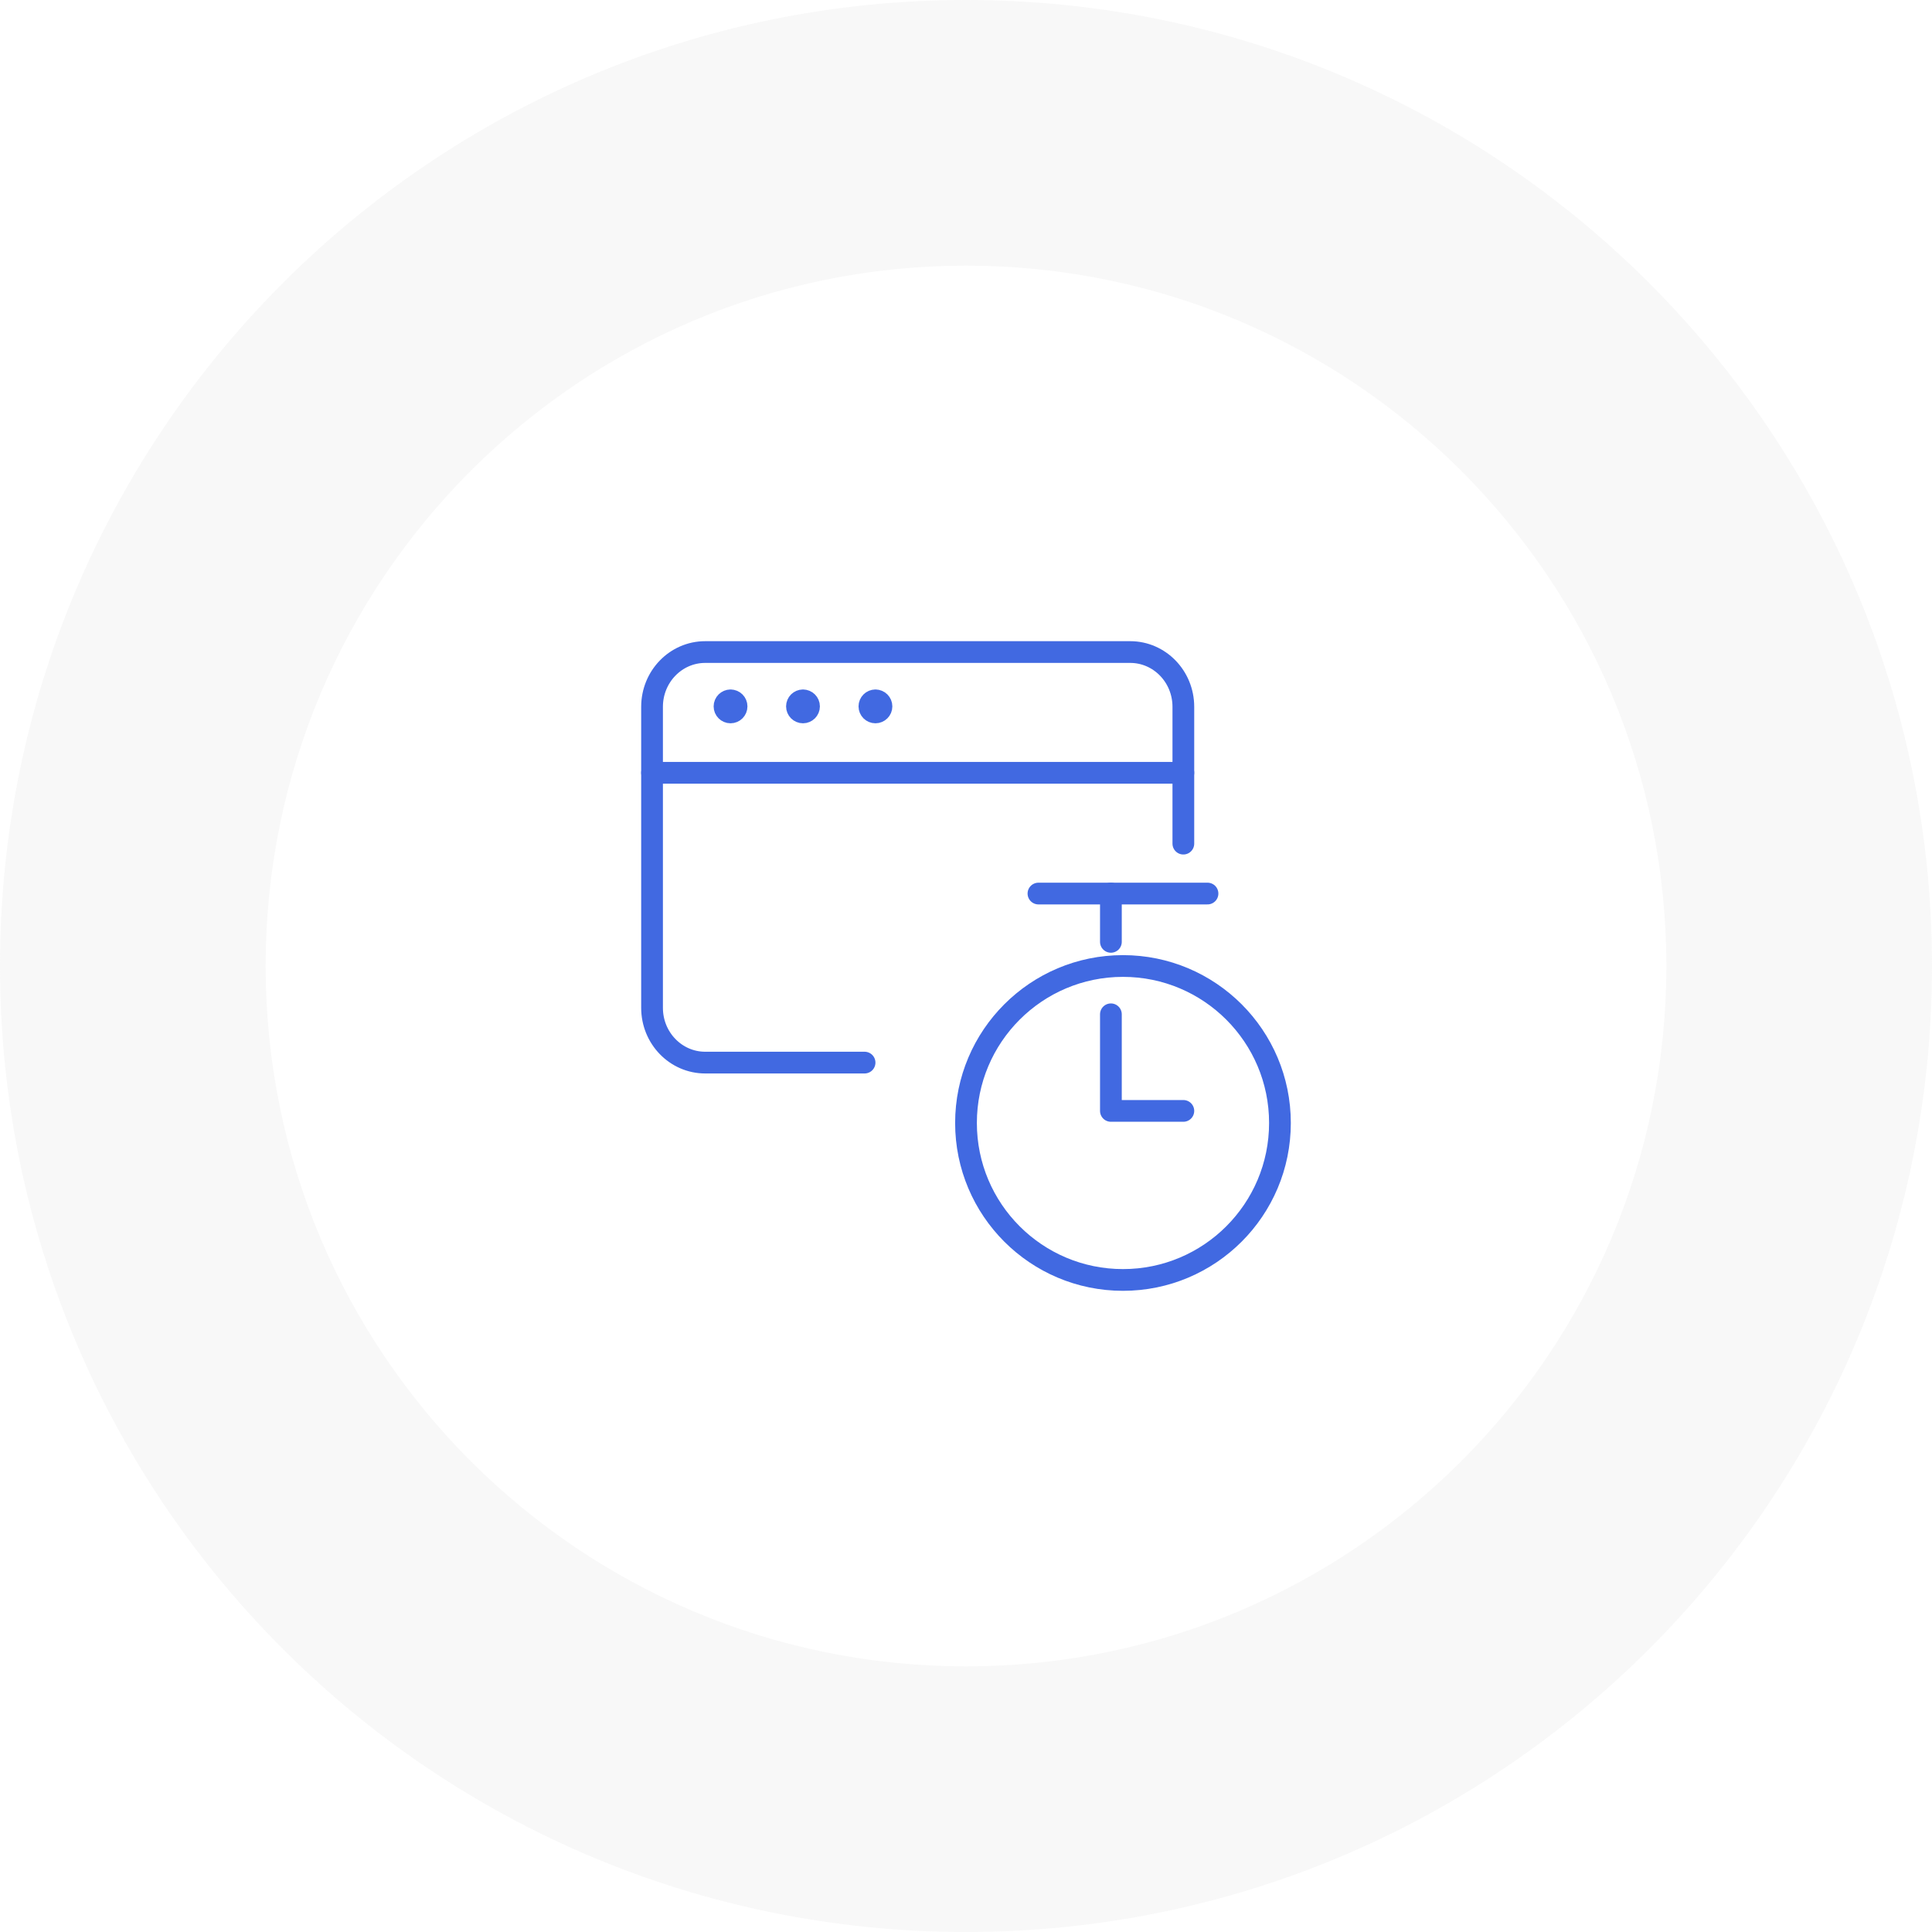 <svg width="80" height="80" viewBox="0 0 80 80" fill="none" xmlns="http://www.w3.org/2000/svg">
<g id="Group 11">
<path id="Oval Copy 2" opacity="0.2" d="M40 80C62.091 80 80 62.091 80 40C80 17.909 62.091 0 40 0C17.909 0 0 17.909 0 40C0 62.091 17.909 80 40 80Z" fill="#E0E0E0"/>
<g id="Oval Copy" filter="url(#filter0_d)">
<path d="M40 69C56.016 69 69 56.016 69 40C69 23.984 56.016 11 40 11C23.984 11 11 23.984 11 40C11 56.016 23.984 69 40 69Z" fill="white"/>
</g>
<g id="Group">
<path id="Shape" d="M27 32H49" stroke="#4169e1" stroke-width="0.9" stroke-linecap="round" stroke-linejoin="round"/>
<path id="Shape_2" d="M30.25 29C30.112 29 30 29.112 30 29.25C30 29.388 30.112 29.5 30.25 29.5C30.388 29.5 30.5 29.388 30.5 29.25C30.5 29.112 30.388 29 30.25 29V29" stroke="#4169e1" stroke-width="0.9" stroke-linecap="round" stroke-linejoin="round"/>
<path id="Shape_3" d="M33.25 29C33.112 29 33 29.112 33 29.25C33 29.388 33.112 29.5 33.25 29.5C33.388 29.5 33.5 29.388 33.5 29.25C33.5 29.112 33.388 29 33.25 29V29" stroke="#4169e1" stroke-width="0.9" stroke-linecap="round" stroke-linejoin="round"/>
<path id="Shape_4" d="M36.25 29C36.112 29 36 29.112 36 29.25C36 29.388 36.112 29.5 36.25 29.5C36.388 29.5 36.5 29.388 36.5 29.25C36.5 29.112 36.388 29 36.25 29V29" stroke="#4169e1" stroke-width="0.9" stroke-linecap="round" stroke-linejoin="round"/>
<path id="Shape_5" d="M35.8 44H29.2C27.985 44 27 42.985 27 41.733V29.267C27 28.015 27.985 27 29.2 27H46.8C48.015 27 49 28.015 49 29.267V34.933" stroke="#4169e1" stroke-width="0.9" stroke-linecap="round" stroke-linejoin="round"/>
<path id="Oval" fill-rule="evenodd" clip-rule="evenodd" d="M46.5 53C50.09 53 53 50.09 53 46.5C53 42.91 50.09 40 46.5 40C42.91 40 40 42.91 40 46.5C40 50.09 42.91 53 46.5 53Z" stroke="#4169e1" stroke-width="0.9" stroke-linecap="round" stroke-linejoin="round"/>
<path id="Shape_6" d="M46 42V46H49" stroke="#4169e1" stroke-width="0.9" stroke-linecap="round" stroke-linejoin="round"/>
<path id="Shape_7" d="M43 37H50" stroke="#4169e1" stroke-width="0.9" stroke-linecap="round" stroke-linejoin="round"/>
<path id="Shape_8" d="M46 39V37" stroke="#4169e1" stroke-width="0.9" stroke-linecap="round" stroke-linejoin="round"/>
</g>
</g>
<defs>
<filter id="filter0_d" x="5" y="5" width="70" height="70" filterUnits="userSpaceOnUse" color-interpolation-filters="sRGB">
<feFlood flood-opacity="0" result="BackgroundImageFix"/>
<feColorMatrix in="SourceAlpha" type="matrix" values="0 0 0 0 0 0 0 0 0 0 0 0 0 0 0 0 0 0 127 0"/>
<feOffset/>
<feGaussianBlur stdDeviation="3"/>
<feColorMatrix type="matrix" values="0 0 0 0 0 0 0 0 0 0 0 0 0 0 0 0 0 0 0.065 0"/>
<feBlend mode="normal" in2="BackgroundImageFix" result="effect1_dropShadow"/>
<feBlend mode="normal" in="SourceGraphic" in2="effect1_dropShadow" result="shape"/>
</filter>
</defs>
</svg>
